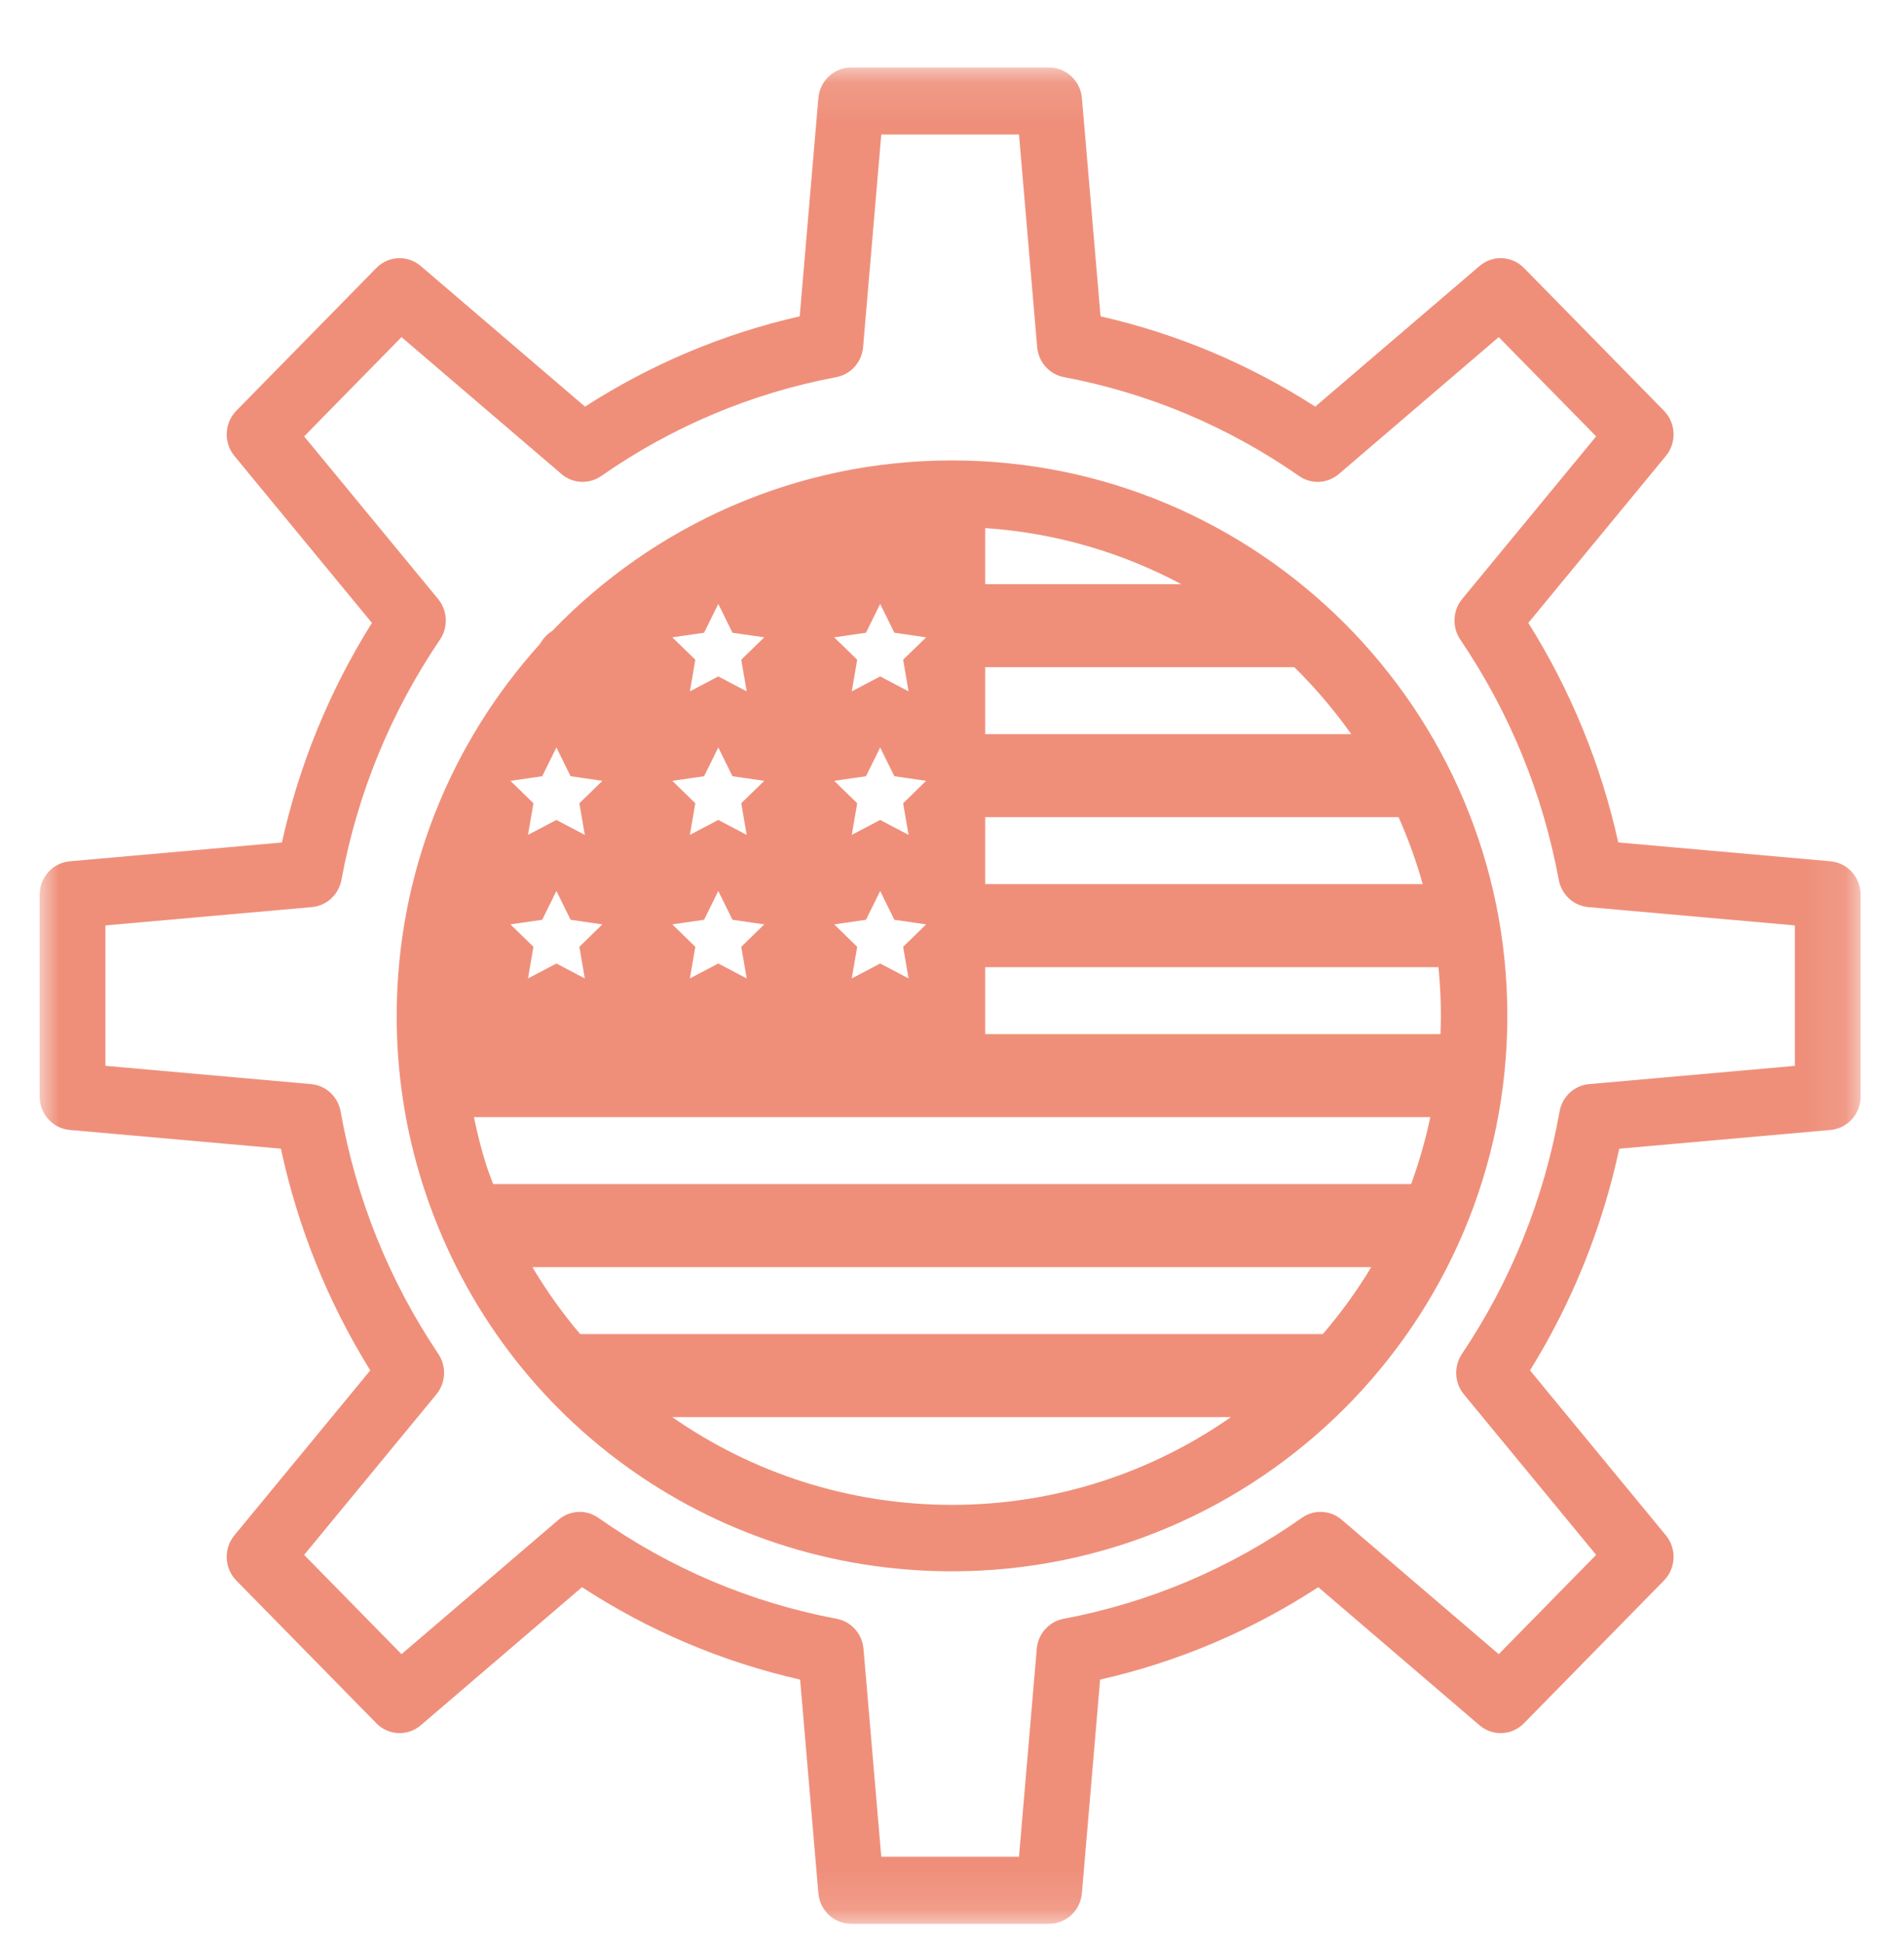 <?xml version="1.0" encoding="UTF-8"?>
<svg width="48px" height="49px" viewBox="0 0 48 49" version="1.1" xmlns="http://www.w3.org/2000/svg" xmlns:xlink="http://www.w3.org/1999/xlink">
    <title>2D358441-F414-4EF5-91BE-62235908758C@1x</title>
    <defs>
        <polygon id="path-1" points="0 0.097 45.906 0.097 45.906 46.884 0 46.884"></polygon>
    </defs>
    <g id="Page-1" stroke="none" stroke-width="1" fill="none" fill-rule="evenodd">
        <g id="HB-HomePage---Tablet" transform="translate(-40, -2168)">
            <g id="4-icons" transform="translate(40, 1993)">
                <g id="Group-16-Copy-2" transform="translate(0, 175.605)">
                    <g id="icon/image/bee/24">
                        <g id="Group-6" transform="translate(1, 1)">
                            <g id="Group-3">
                                <mask id="mask-2" fill="white">
                                    <use xlink:href="#path-1"></use>
                                </mask>
                                <g id="Clip-2"></g>
                                <path d="M44.248,25.26 L39.06,25.72 C38.688,25.753 38.383,26.036 38.317,26.411 C37.923,28.617 37.095,30.672 35.856,32.52 C35.646,32.834 35.666,33.25 35.905,33.54 L39.239,37.586 L36.783,40.088 L32.824,36.7 C32.539,36.455 32.127,36.435 31.82,36.652 C30.004,37.931 27.982,38.787 25.812,39.197 C25.445,39.266 25.169,39.576 25.137,39.954 L24.689,45.194 L21.217,45.194 L20.769,39.954 C20.737,39.576 20.46,39.266 20.094,39.197 C17.924,38.787 15.902,37.931 14.085,36.652 C13.778,36.435 13.367,36.455 13.081,36.7 L9.122,40.088 L6.667,37.586 L10.001,33.54 C10.24,33.25 10.26,32.834 10.05,32.52 C8.809,30.671 7.98,28.614 7.587,26.411 C7.521,26.035 7.216,25.753 6.844,25.72 L1.658,25.259 L1.658,21.72 L6.864,21.258 C7.234,21.225 7.538,20.945 7.607,20.574 C8.013,18.389 8.849,16.351 10.092,14.516 C10.304,14.202 10.284,13.784 10.045,13.493 L6.667,9.394 L9.122,6.892 L13.155,10.343 C13.439,10.587 13.848,10.607 14.155,10.394 C15.95,9.144 17.945,8.305 20.085,7.9 C20.451,7.831 20.727,7.521 20.759,7.143 L21.217,1.786 L24.689,1.786 L25.147,7.143 C25.179,7.521 25.455,7.831 25.821,7.9 C27.961,8.305 29.956,9.144 31.751,10.394 C32.058,10.607 32.466,10.587 32.752,10.343 L36.783,6.892 L39.239,9.394 L35.861,13.493 C35.622,13.784 35.602,14.202 35.814,14.516 C37.056,16.349 37.891,18.387 38.297,20.573 C38.366,20.945 38.669,21.225 39.039,21.258 L44.248,21.72 L44.248,25.26 Z M45.149,20.104 L39.797,19.629 C39.359,17.657 38.598,15.801 37.529,14.095 L40.997,9.887 C41.273,9.552 41.252,9.057 40.948,8.747 L37.419,5.149 C37.114,4.839 36.628,4.818 36.299,5.1 L32.157,8.644 C30.488,7.571 28.673,6.807 26.745,6.368 L26.275,0.867 C26.237,0.432 25.879,0.097 25.449,0.097 L20.457,0.097 C20.027,0.097 19.668,0.432 19.631,0.867 L19.161,6.368 C17.233,6.807 15.417,7.571 13.748,8.644 L9.607,5.1 C9.278,4.818 8.791,4.839 8.488,5.149 L4.958,8.747 C4.654,9.057 4.633,9.552 4.909,9.887 L8.376,14.095 C7.307,15.802 6.546,17.659 6.107,19.63 L0.757,20.104 C0.329,20.143 -4.14414414e-05,20.508 -4.14414414e-05,20.946 L-4.14414414e-05,26.034 C-4.14414414e-05,26.472 0.329,26.837 0.757,26.875 L6.081,27.347 C6.51,29.338 7.266,31.213 8.334,32.936 L4.909,37.093 C4.633,37.428 4.654,37.923 4.958,38.233 L8.488,41.83 C8.791,42.141 9.278,42.162 9.607,41.881 L13.672,38.4 C15.366,39.503 17.211,40.284 19.171,40.729 L19.631,46.112 C19.668,46.549 20.027,46.884 20.457,46.884 L25.449,46.884 C25.879,46.884 26.237,46.549 26.275,46.112 L26.734,40.729 C28.695,40.284 30.54,39.503 32.234,38.4 L36.299,41.881 C36.628,42.162 37.114,42.141 37.419,41.83 L40.948,38.233 C41.252,37.923 41.273,37.428 40.997,37.093 L37.572,32.936 C38.638,31.214 39.393,29.339 39.822,27.348 L45.149,26.875 C45.577,26.837 45.906,26.472 45.906,26.034 L45.906,20.946 C45.906,20.508 45.577,20.143 45.149,20.104 L45.149,20.104 Z" id="Fill-1" fill="#EF8F7A" mask="url(#mask-2)"></path>
                            </g>
                            <path d="M23.837,16.899 L23.837,15.212 L31.63,15.212 C32.157,15.729 32.637,16.295 33.065,16.899 L23.837,16.899 Z M34.867,20.679 L23.837,20.679 L23.837,18.992 L34.258,18.992 C34.5,19.535 34.704,20.099 34.867,20.679 L34.867,20.679 Z M35.325,24 C35.325,24.154 35.319,24.306 35.314,24.46 L23.837,24.46 L23.837,22.772 L35.264,22.772 C35.304,23.176 35.325,23.586 35.325,24 L35.325,24 Z M34.575,28.24 L11.433,28.24 C11.374,28.078 11.309,27.919 11.257,27.755 C11.131,27.36 11.033,26.958 10.947,26.553 L35.058,26.553 C34.936,27.131 34.774,27.694 34.575,28.24 L34.575,28.24 Z M32.348,32.02 L13.626,32.02 C13.18,31.497 12.779,30.933 12.422,30.333 L33.569,30.333 C33.21,30.931 32.8,31.494 32.348,32.02 L32.348,32.02 Z M23,36.325 C20.402,36.325 17.964,35.519 15.947,34.113 L30.033,34.113 C28.037,35.506 25.613,36.325 23,36.325 L23,36.325 Z M12.669,21.578 L13.027,20.852 L13.385,21.578 L14.186,21.694 L13.606,22.259 L13.743,23.056 L13.027,22.68 L12.311,23.056 L12.448,22.259 L11.868,21.694 L12.669,21.578 Z M12.669,17.96 L13.027,17.235 L13.385,17.96 L14.186,18.076 L13.606,18.641 L13.743,19.438 L13.027,19.062 L12.311,19.438 L12.448,18.641 L11.868,18.076 L12.669,17.96 Z M16.75,21.578 L17.108,20.852 L17.466,21.578 L18.267,21.694 L17.687,22.259 L17.824,23.056 L17.108,22.68 L16.392,23.056 L16.529,22.259 L15.949,21.694 L16.75,21.578 Z M16.75,17.96 L17.108,17.235 L17.466,17.96 L18.267,18.076 L17.687,18.641 L17.824,19.438 L17.108,19.062 L16.392,19.438 L16.529,18.641 L15.949,18.076 L16.75,17.96 Z M16.75,14.343 L17.108,13.617 L17.466,14.343 L18.267,14.459 L17.687,15.023 L17.824,15.821 L17.108,15.444 L16.392,15.821 L16.529,15.023 L15.949,14.459 L16.75,14.343 Z M20.831,21.578 L21.189,20.852 L21.547,21.578 L22.348,21.694 L21.768,22.259 L21.905,23.056 L21.189,22.68 L20.473,23.056 L20.61,22.259 L20.03,21.694 L20.831,21.578 Z M20.831,17.96 L21.189,17.235 L21.547,17.96 L22.348,18.076 L21.768,18.641 L21.905,19.438 L21.189,19.062 L20.473,19.438 L20.61,18.641 L20.03,18.076 L20.831,17.96 Z M20.831,14.343 L21.189,13.617 L21.547,14.343 L22.348,14.459 L21.768,15.023 L21.905,15.821 L21.189,15.444 L20.473,15.821 L20.61,15.023 L20.03,14.459 L20.831,14.343 Z M23.837,11.705 C25.613,11.825 27.288,12.322 28.78,13.119 L23.837,13.119 L23.837,11.705 Z M23,10 C19.046,10 15.472,11.651 12.924,14.295 L12.885,14.322 C12.797,14.382 12.72,14.46 12.661,14.549 L12.601,14.639 C10.372,17.112 9.011,20.379 9.001,23.96 L9.001,23.962 C9.001,23.975 9,23.988 9,24 C9,25.455 9.222,26.889 9.662,28.264 C11.521,34.088 16.882,38 23,38 C30.719,38 37,31.72 37,24 C37,16.28 30.719,10 23,10 L23,10 Z" id="Fill-4" fill="#EF8F7A"></path>
                        </g>
                    </g>
                </g>
            </g>
        </g>
    </g>
</svg>